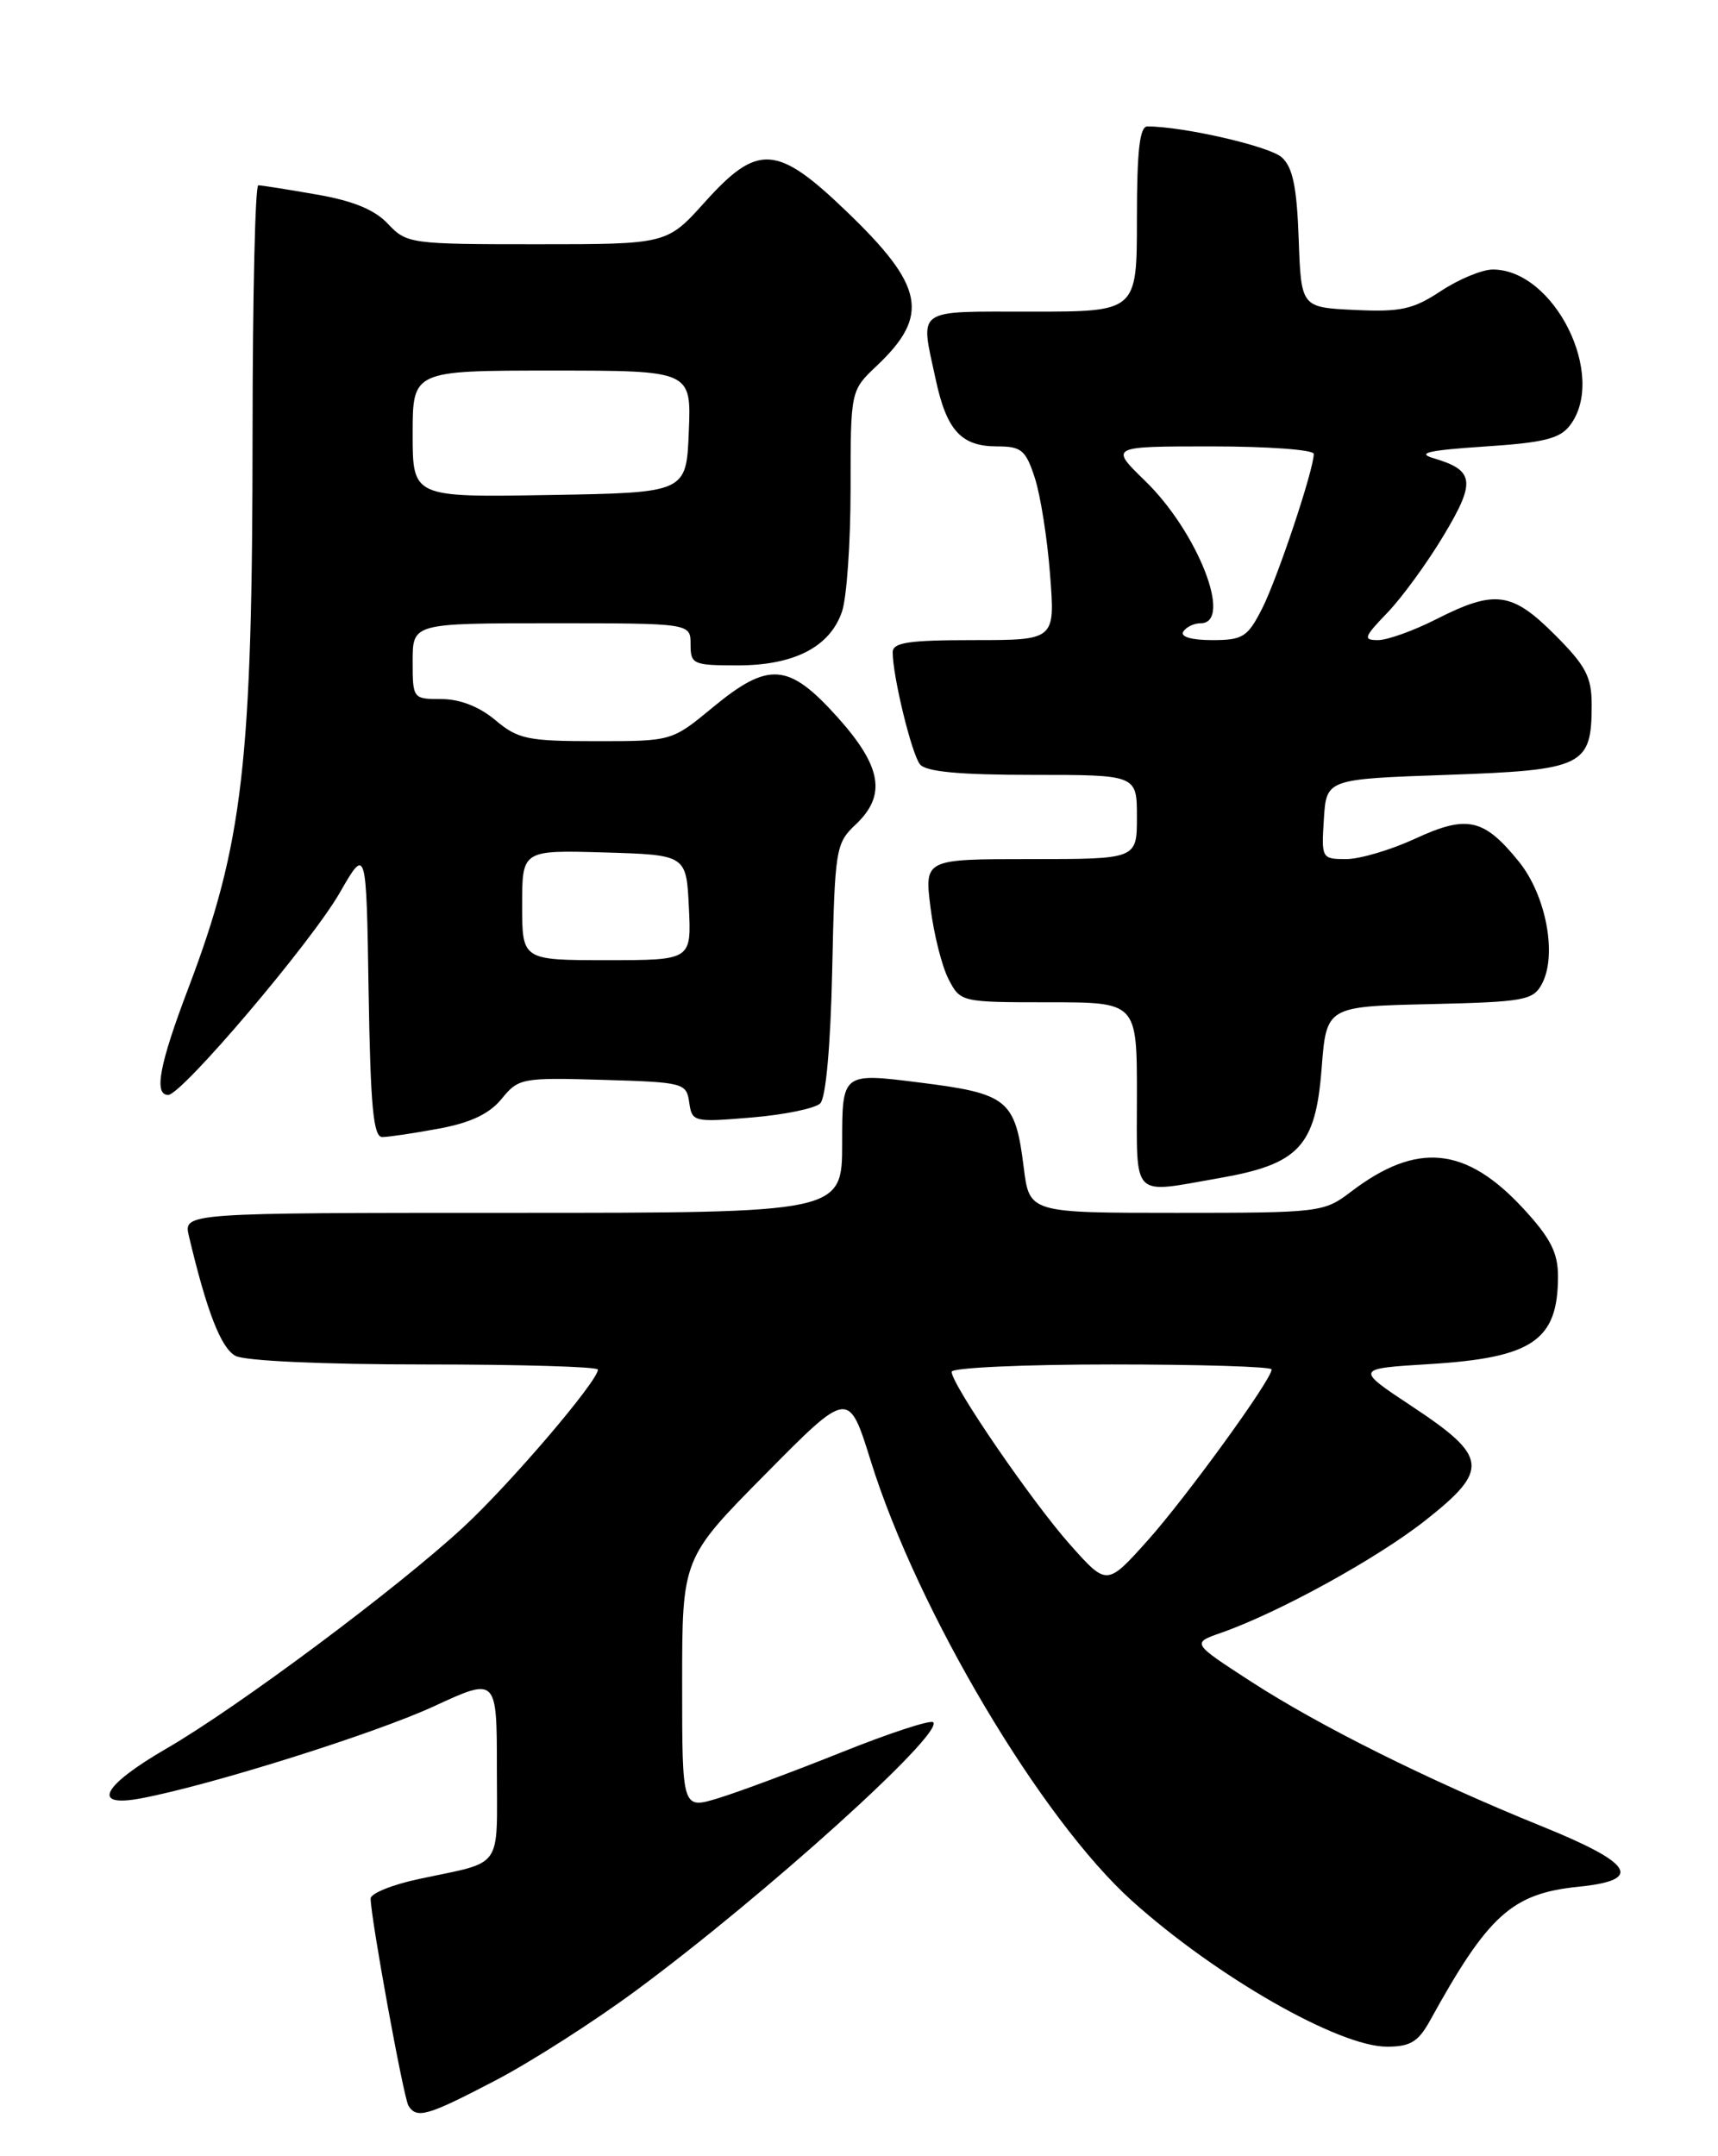 <?xml version="1.0" encoding="UTF-8" standalone="no"?>
<!DOCTYPE svg PUBLIC "-//W3C//DTD SVG 1.1//EN" "http://www.w3.org/Graphics/SVG/1.1/DTD/svg11.dtd" >
<svg xmlns="http://www.w3.org/2000/svg" xmlns:xlink="http://www.w3.org/1999/xlink" version="1.1" viewBox="0 0 204 256">
 <g >
 <path fill="currentColor"
d=" M 58.85 247.00 C 63.06 244.80 70.55 240.01 75.50 236.35 C 90.80 225.05 112.13 205.80 110.81 204.48 C 110.50 204.17 105.58 205.78 99.87 208.07 C 94.17 210.35 87.59 212.80 85.25 213.51 C 81.00 214.80 81.00 214.80 81.00 199.91 C 81.00 185.01 81.00 185.01 90.89 175.02 C 100.77 165.02 100.77 165.02 103.40 173.47 C 108.96 191.29 123.63 215.99 134.43 225.70 C 144.42 234.68 158.97 243.00 164.69 243.00 C 167.46 243.00 168.41 242.42 169.80 239.91 C 176.72 227.35 179.54 224.81 187.44 224.01 C 195.20 223.23 193.98 221.24 183.00 216.80 C 169.70 211.41 156.72 204.95 148.50 199.62 C 141.50 195.08 141.50 195.08 145.00 193.86 C 151.87 191.45 163.59 185.00 169.31 180.47 C 176.88 174.49 176.69 172.95 167.70 167.00 C 160.90 162.50 160.90 162.50 169.70 161.96 C 181.98 161.21 185.00 159.16 185.00 151.54 C 185.00 148.74 184.11 146.99 180.92 143.53 C 174.07 136.10 168.25 135.52 160.41 141.50 C 157.21 143.94 156.75 144.00 139.68 144.00 C 122.23 144.00 122.23 144.00 121.56 138.61 C 120.55 130.53 119.70 129.84 109.14 128.52 C 100.00 127.37 100.00 127.37 100.00 135.69 C 100.00 144.00 100.00 144.00 60.89 144.00 C 21.78 144.00 21.78 144.00 22.43 146.75 C 24.55 155.70 26.24 160.06 27.96 160.98 C 29.08 161.58 38.32 162.00 50.43 162.00 C 61.75 162.00 71.00 162.27 71.00 162.61 C 71.00 163.97 60.60 176.16 55.03 181.31 C 47.21 188.55 28.27 202.68 19.77 207.60 C 12.11 212.04 10.77 214.64 16.72 213.52 C 24.91 211.99 44.51 205.83 51.54 202.58 C 59.00 199.13 59.00 199.13 59.00 210.00 C 59.00 222.19 59.90 220.92 49.75 223.09 C 46.59 223.76 44.00 224.81 44.01 225.41 C 44.02 227.73 47.92 249.06 48.50 250.01 C 49.49 251.60 50.75 251.23 58.85 247.00 Z  M 144.75 139.88 C 154.23 138.23 156.21 136.13 156.93 126.90 C 157.50 119.50 157.50 119.50 169.73 119.22 C 181.01 118.96 182.05 118.77 183.09 116.82 C 184.93 113.39 183.59 106.29 180.34 102.28 C 176.19 97.16 174.20 96.72 168.03 99.58 C 165.15 100.91 161.47 102.00 159.85 102.00 C 156.94 102.00 156.90 101.91 157.20 97.25 C 157.50 92.50 157.50 92.50 171.83 92.00 C 188.05 91.43 189.00 90.97 189.00 83.68 C 189.00 80.36 188.31 79.05 184.63 75.37 C 179.53 70.26 177.50 69.99 170.58 73.50 C 167.87 74.88 164.75 76.00 163.63 76.00 C 161.83 76.00 161.94 75.65 164.74 72.75 C 166.46 70.96 169.47 66.84 171.42 63.58 C 175.27 57.17 175.09 55.84 170.21 54.40 C 168.16 53.79 169.63 53.46 176.22 53.02 C 183.33 52.56 185.23 52.09 186.44 50.48 C 190.85 44.64 184.57 32.00 177.26 32.00 C 175.99 32.00 173.22 33.15 171.10 34.55 C 167.80 36.73 166.33 37.06 160.87 36.80 C 154.50 36.50 154.50 36.50 154.21 28.37 C 153.99 22.21 153.51 19.86 152.20 18.68 C 150.75 17.37 140.60 15.03 136.25 15.01 C 135.33 15.00 135.00 17.86 135.00 26.00 C 135.00 37.00 135.00 37.00 122.50 37.00 C 108.51 37.00 109.26 36.47 111.09 44.97 C 112.40 51.11 114.12 53.00 118.40 53.00 C 121.29 53.00 121.80 53.43 122.88 56.75 C 123.55 58.81 124.37 63.99 124.69 68.25 C 125.29 76.00 125.29 76.00 115.64 76.00 C 107.88 76.00 106.00 76.28 106.00 77.45 C 106.00 80.28 108.25 89.52 109.24 90.75 C 109.95 91.63 113.92 92.00 122.62 92.00 C 135.00 92.00 135.00 92.00 135.00 97.00 C 135.00 102.00 135.00 102.00 122.38 102.00 C 109.77 102.00 109.77 102.00 110.49 107.75 C 110.88 110.91 111.85 114.74 112.63 116.25 C 114.04 118.98 114.11 119.00 124.53 119.00 C 135.00 119.00 135.00 119.00 135.00 130.00 C 135.00 142.51 134.22 141.72 144.75 139.88 Z  M 52.11 134.00 C 55.90 133.30 58.12 132.24 59.57 130.46 C 61.56 128.01 61.98 127.93 71.57 128.21 C 81.18 128.49 81.51 128.58 81.84 130.89 C 82.17 133.21 82.36 133.26 89.24 132.68 C 93.13 132.36 96.80 131.60 97.40 131.00 C 98.07 130.34 98.63 124.06 98.82 115.06 C 99.13 100.84 99.24 100.12 101.57 97.93 C 105.30 94.43 104.72 91.02 99.41 85.11 C 93.63 78.69 91.27 78.51 84.62 84.00 C 79.78 88.00 79.78 88.00 70.79 88.00 C 62.65 88.00 61.50 87.76 58.82 85.50 C 56.91 83.90 54.62 83.00 52.42 83.00 C 49.03 83.00 49.00 82.96 49.00 78.50 C 49.00 74.00 49.00 74.00 65.50 74.00 C 82.00 74.00 82.00 74.00 82.00 76.50 C 82.00 78.87 82.29 79.00 87.60 79.00 C 94.28 79.00 98.52 76.83 99.97 72.65 C 100.54 71.03 101.00 64.45 101.00 58.04 C 101.00 46.37 101.00 46.37 104.10 43.44 C 110.44 37.44 109.76 33.97 100.52 25.10 C 92.25 17.15 89.98 17.00 83.69 24.00 C 79.19 29.00 79.19 29.00 63.77 29.00 C 48.76 29.00 48.29 28.94 46.08 26.59 C 44.50 24.90 41.93 23.84 37.57 23.09 C 34.14 22.49 31.04 22.00 30.67 22.00 C 30.30 22.00 30.00 35.16 29.99 51.25 C 29.98 90.58 28.87 100.17 22.36 117.34 C 18.93 126.36 18.24 130.00 19.97 130.00 C 21.58 130.00 36.96 111.89 40.34 106.00 C 43.50 100.50 43.50 100.50 43.77 117.75 C 43.99 131.36 44.33 135.00 45.39 135.00 C 46.12 135.00 49.15 134.55 52.11 134.00 Z  M 127.07 183.40 C 122.54 178.31 113.00 164.39 113.00 162.87 C 113.00 162.39 121.55 162.00 132.00 162.00 C 142.45 162.00 151.00 162.26 151.00 162.59 C 151.00 163.80 140.87 177.76 136.25 182.93 C 131.43 188.30 131.43 188.30 127.07 183.40 Z  M 140.50 75.00 C 140.84 74.45 141.77 74.00 142.56 74.00 C 146.46 74.00 142.24 63.17 135.96 57.08 C 131.76 53.00 131.76 53.00 143.88 53.00 C 150.55 53.00 156.00 53.40 156.00 53.89 C 156.00 55.77 151.69 68.66 149.87 72.25 C 148.14 75.65 147.58 76.00 143.92 76.00 C 141.48 76.00 140.13 75.60 140.50 75.00 Z  M 62.00 107.46 C 62.00 100.93 62.00 100.93 71.75 101.21 C 81.50 101.50 81.50 101.50 81.80 107.75 C 82.10 114.00 82.10 114.00 72.05 114.00 C 62.00 114.00 62.00 114.00 62.00 107.46 Z  M 49.00 51.52 C 49.00 44.00 49.00 44.00 65.54 44.00 C 82.09 44.00 82.09 44.00 81.79 51.25 C 81.50 58.50 81.50 58.50 65.25 58.77 C 49.00 59.05 49.00 59.05 49.00 51.52 Z "/>
</g>
</svg>